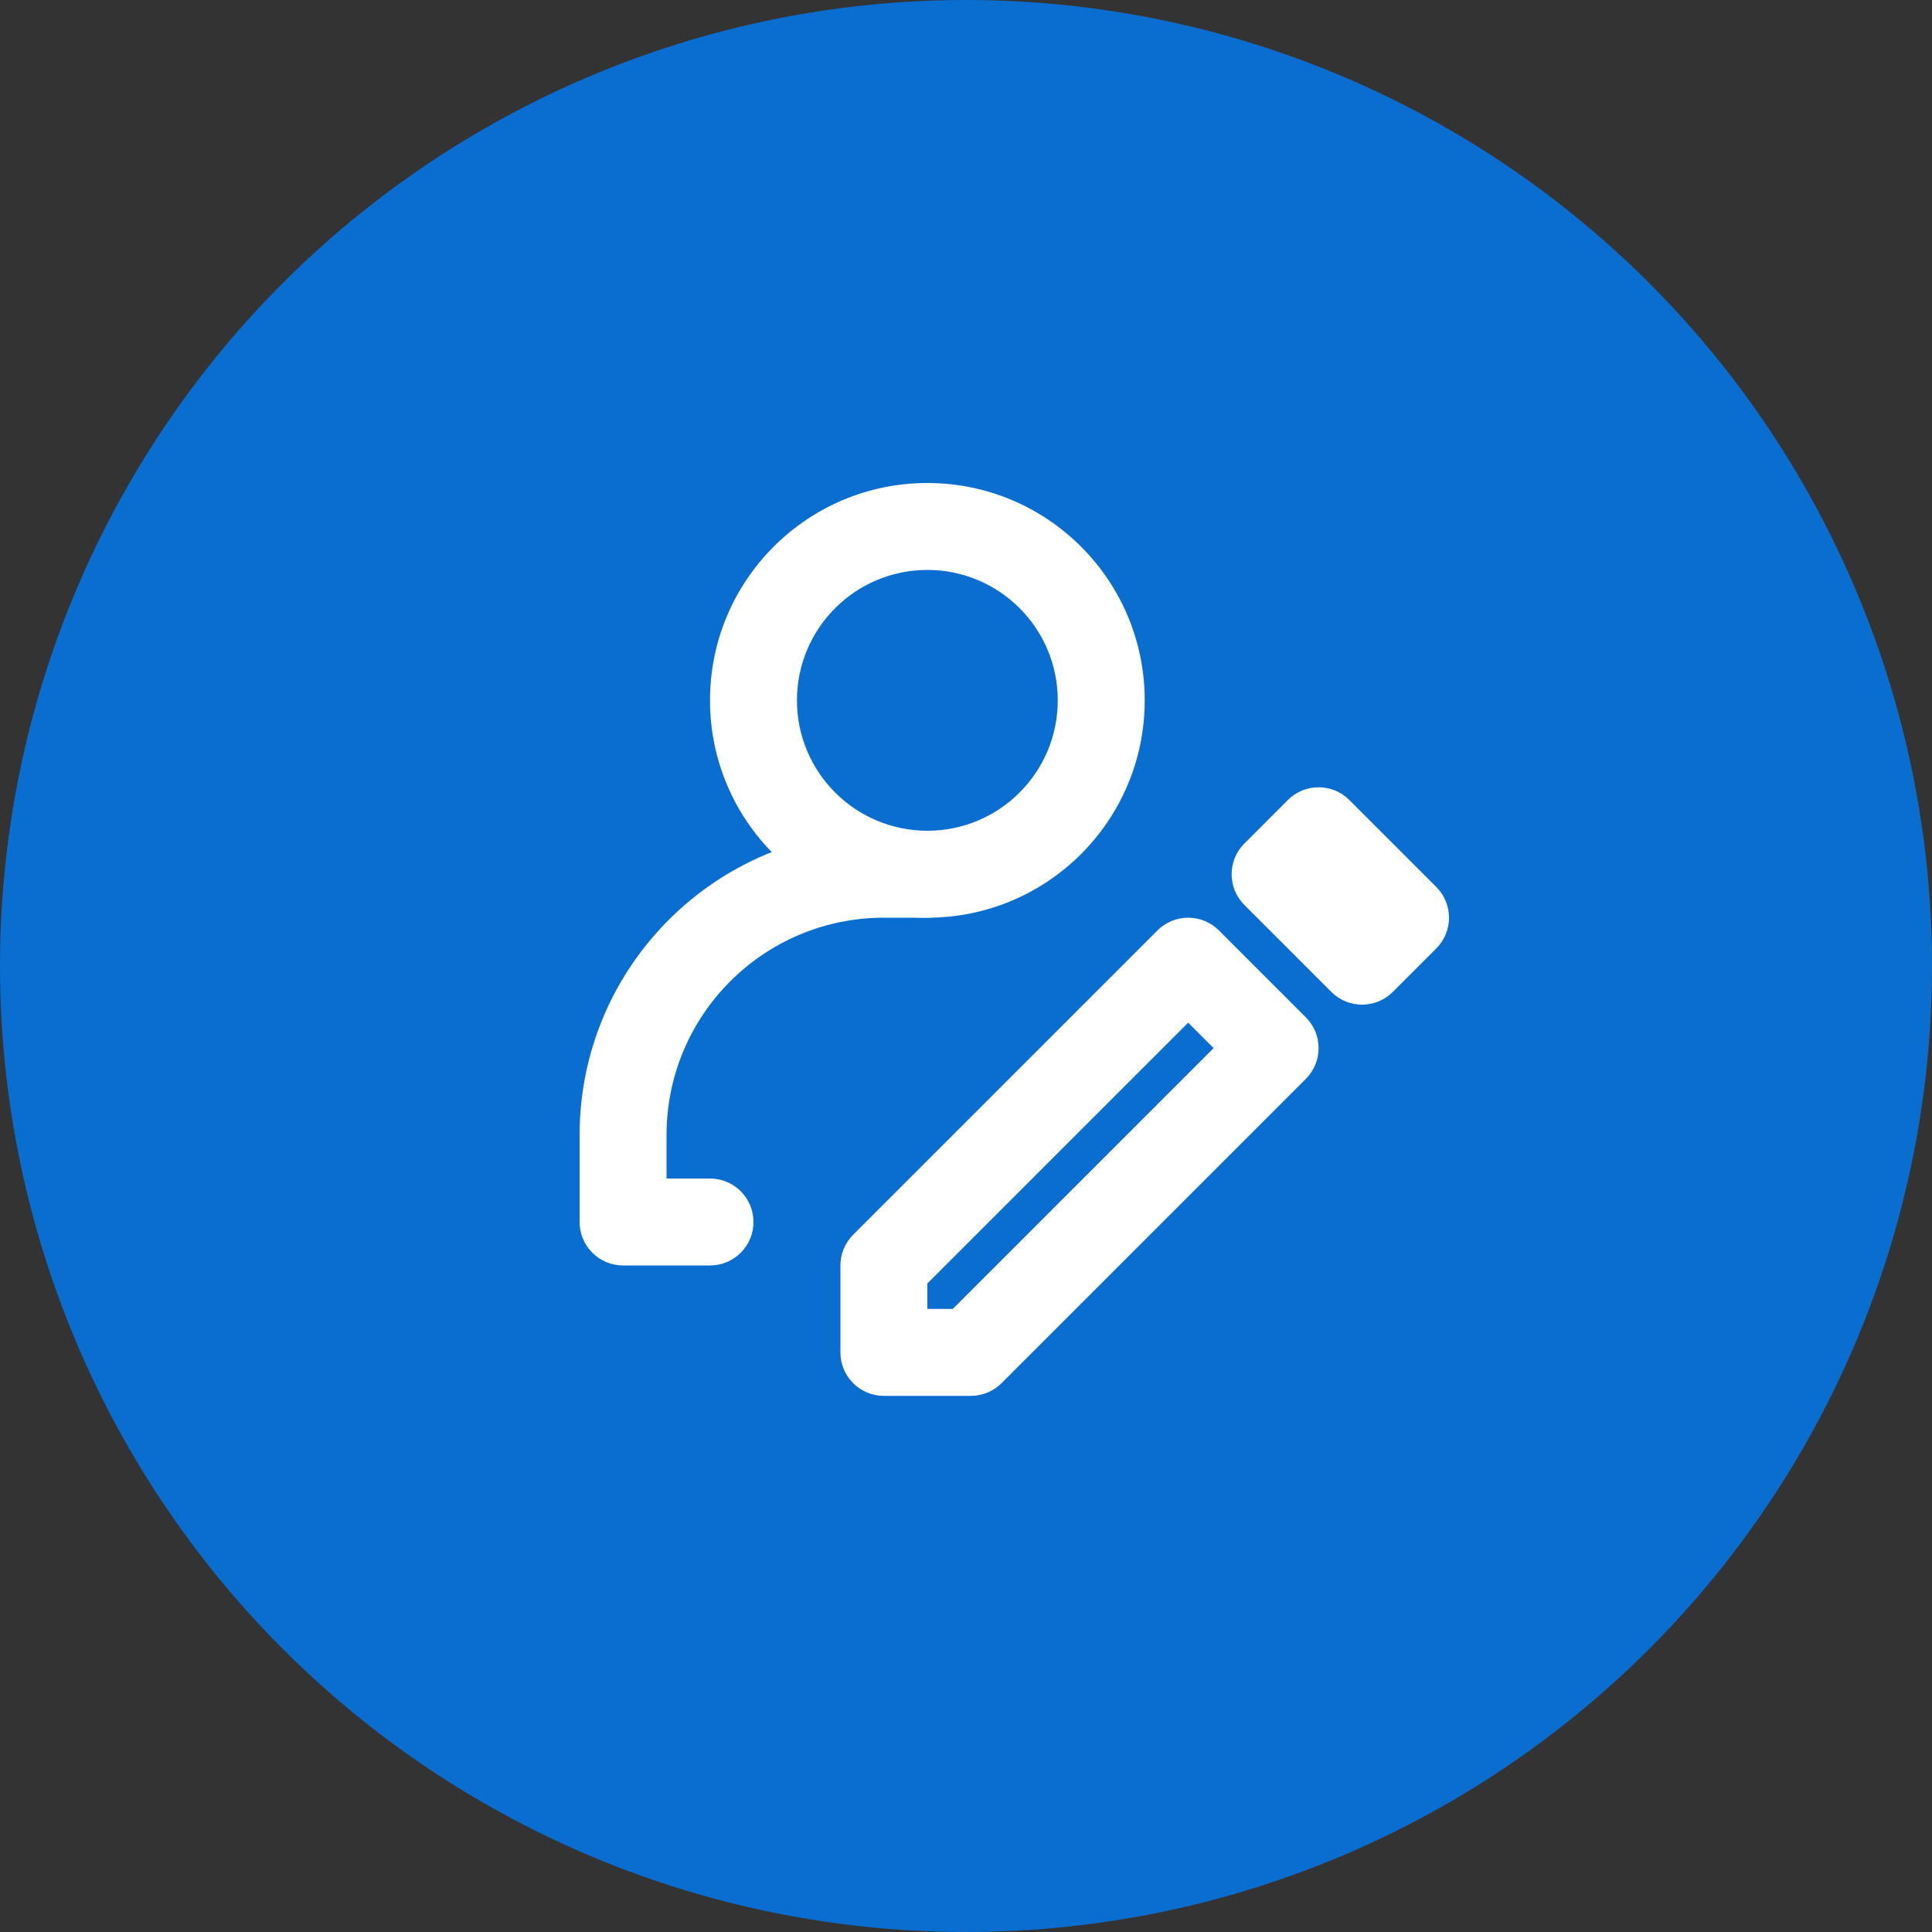 <svg width="80" height="80" viewBox="0 0 80 80" fill="none" xmlns="http://www.w3.org/2000/svg">
<rect x="0" y="0" width="80" height="80" fill="#333333" stroke="none"/>
<circle cx="40" cy="40" r="40" fill="#0A6ED1"/>
<path fill-rule="evenodd" clip-rule="evenodd" d="M36.6 38C31.629 38 27.6 42.029 27.6 47V48.8H29.4C30.394 48.8 31.2 49.606 31.2 50.6C31.2 51.594 30.394 52.4 29.4 52.4H25.8C24.806 52.4 24 51.594 24 50.6V47C24 40.041 29.641 34.4 36.6 34.4H38.4C39.394 34.4 40.2 35.206 40.2 36.2C40.2 37.194 39.394 38 38.4 38H36.6Z" fill="white"/>
<path fill-rule="evenodd" clip-rule="evenodd" d="M49.2 38C49.677 38 50.135 38.19 50.473 38.527L54.073 42.127C54.776 42.83 54.776 43.97 54.073 44.673L41.473 57.273C41.135 57.61 40.677 57.8 40.2 57.8H36.6C35.606 57.8 34.8 56.994 34.8 56V52.4C34.8 51.923 34.99 51.465 35.327 51.127L47.927 38.527C48.265 38.19 48.723 38 49.2 38ZM38.4 53.146V54.2H39.454L50.254 43.4L49.2 42.346L38.4 53.146Z" fill="white"/>
<path fill-rule="evenodd" clip-rule="evenodd" d="M53.327 33.127C54.03 32.424 55.17 32.424 55.873 33.127L59.473 36.727C60.176 37.43 60.176 38.57 59.473 39.273L57.673 41.073C56.97 41.776 55.83 41.776 55.127 41.073L51.527 37.473C50.824 36.77 50.824 35.63 51.527 34.927L53.327 33.127Z" fill="white"/>
<path fill-rule="evenodd" clip-rule="evenodd" d="M29.4 29C29.4 24.029 33.429 20 38.4 20C43.371 20 47.4 24.029 47.4 29C47.4 33.971 43.371 38 38.4 38C33.429 38 29.4 33.971 29.4 29ZM38.4 23.6C35.418 23.6 33 26.018 33 29C33 31.982 35.418 34.4 38.4 34.4C41.382 34.4 43.8 31.982 43.8 29C43.8 26.018 41.382 23.6 38.4 23.6Z" fill="white"/>
</svg>
